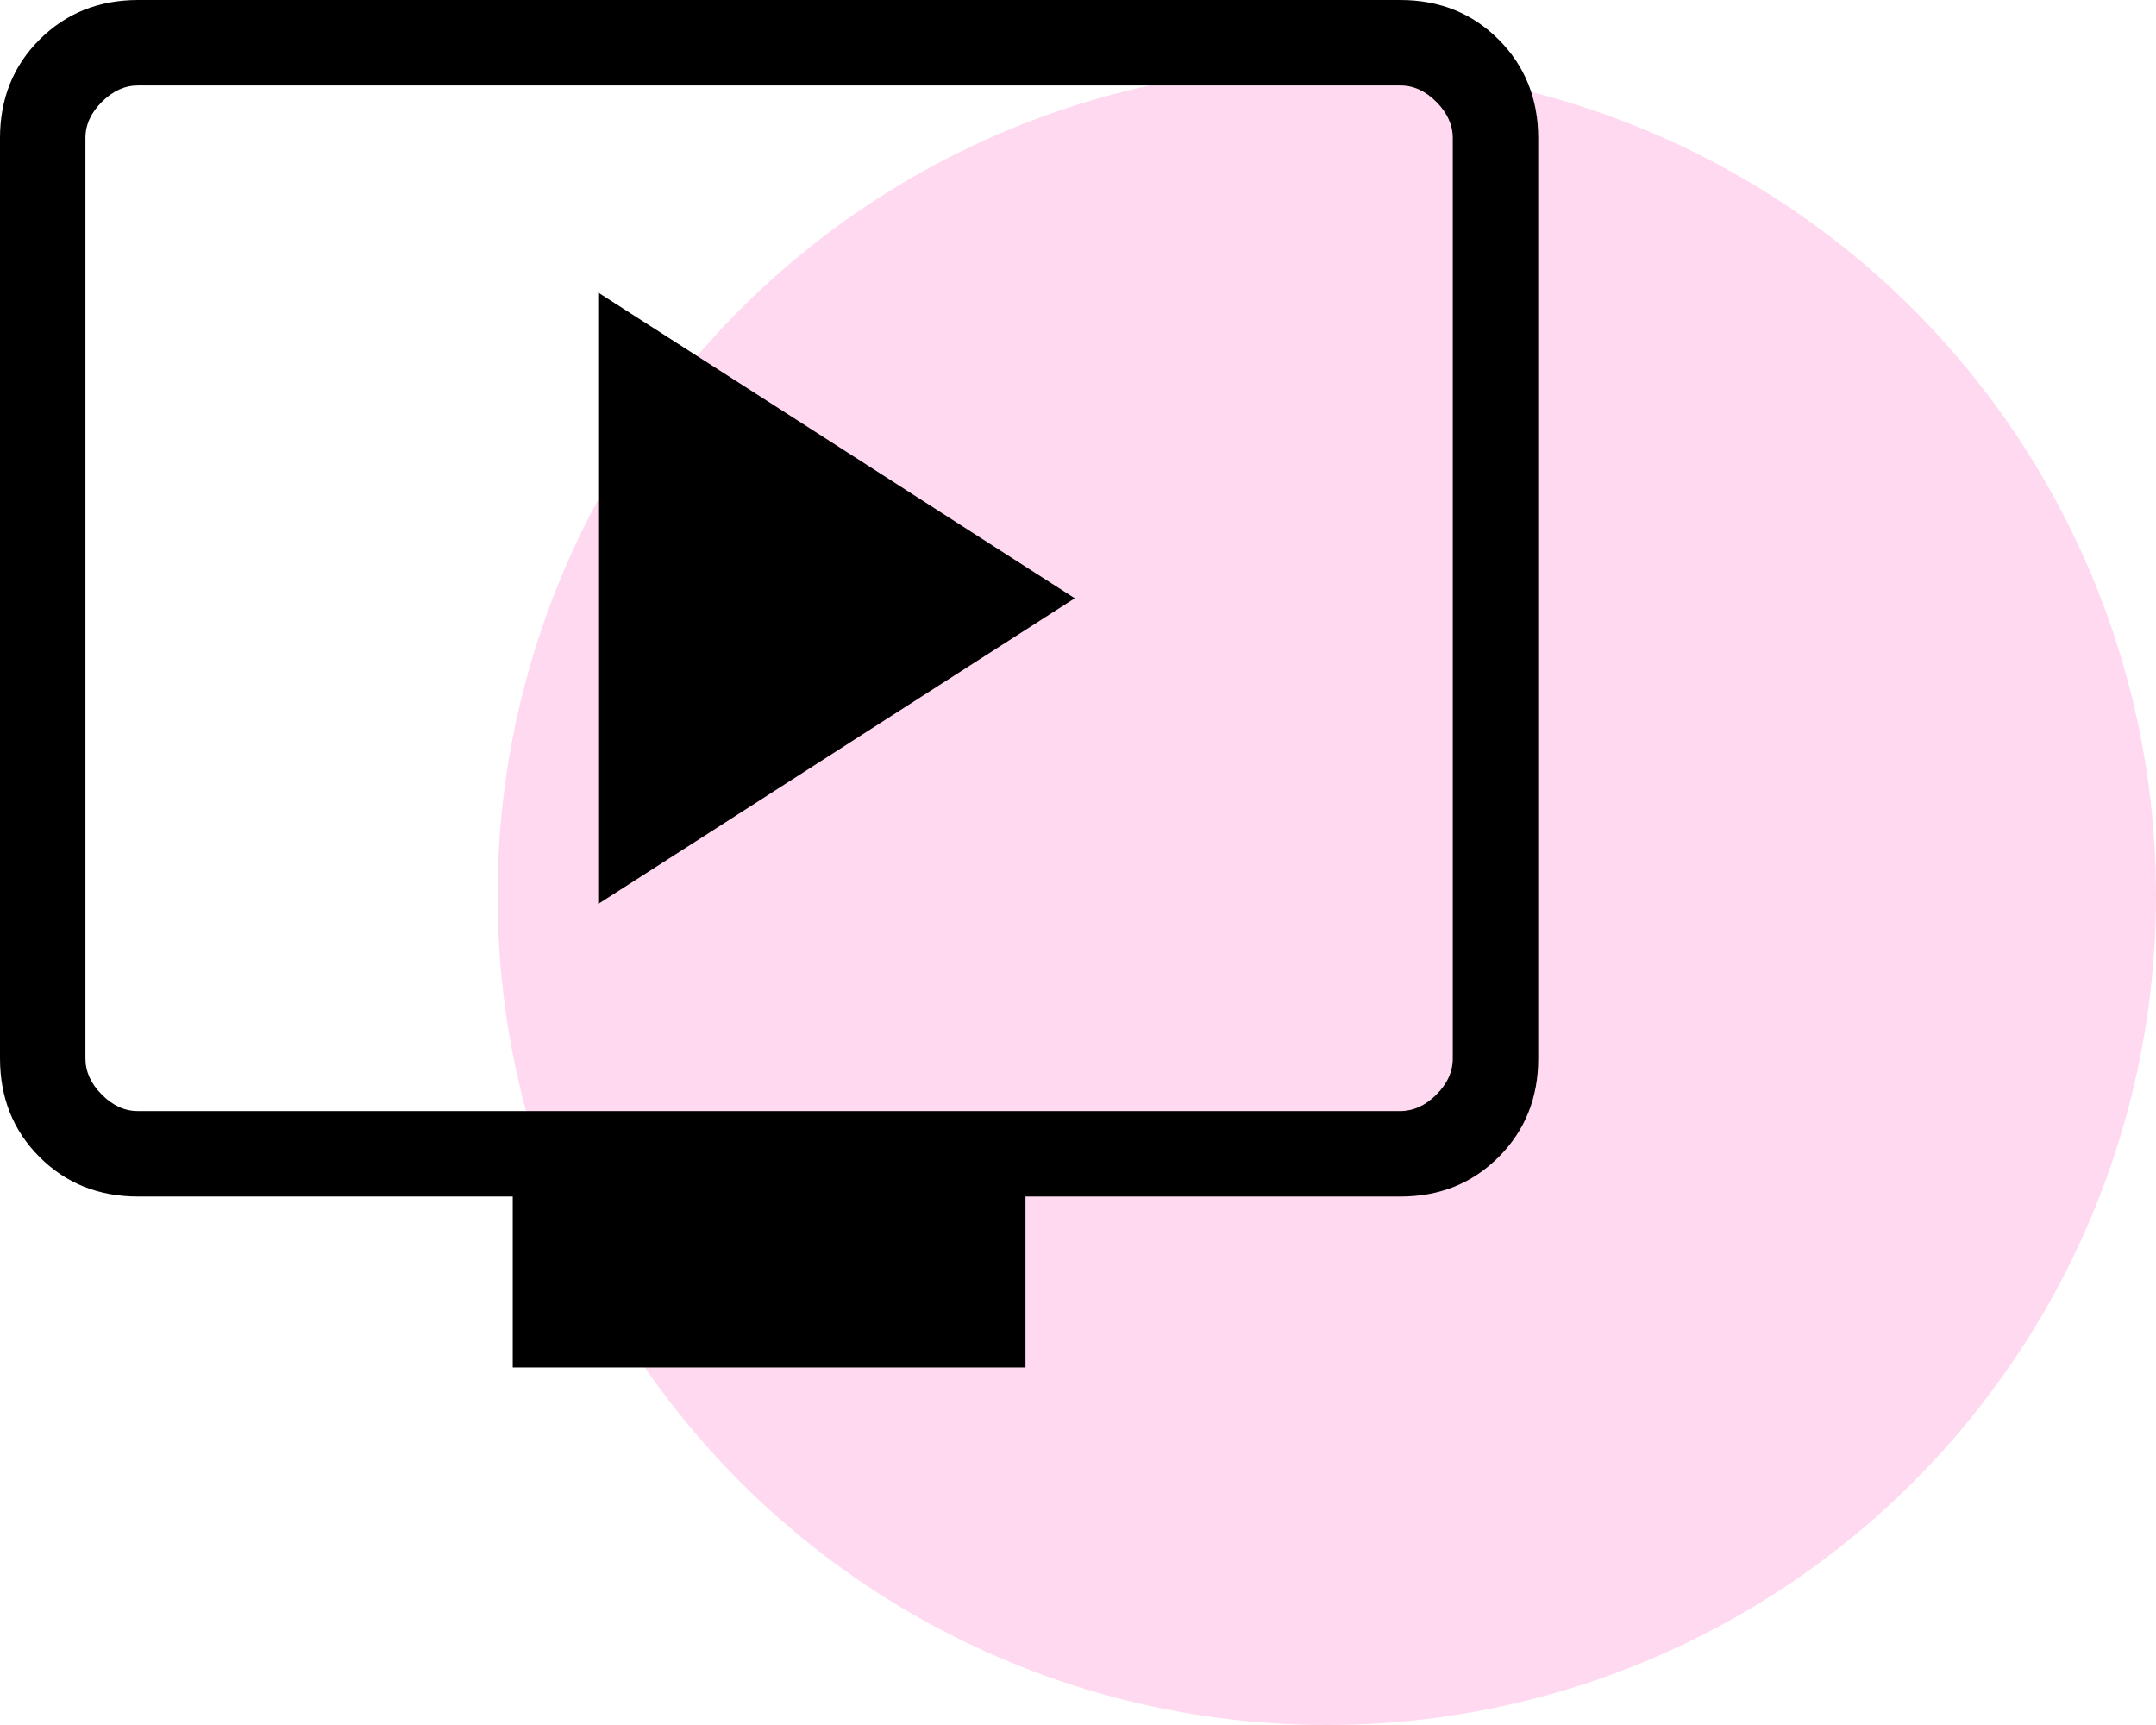 <svg width="65" height="52" viewBox="0 0 65 52" fill="none" xmlns="http://www.w3.org/2000/svg">
<circle cx="40" cy="27" r="25" fill="#F759BC" fill-opacity="0.23"/>
<path d="M18.035 27.25L32.403 18.035L18.035 8.819V27.25ZM15.458 41.222V36.069H4.163C2.977 36.069 1.986 35.673 1.193 34.879C0.399 34.086 0.002 33.095 0 31.906V4.163C0 2.977 0.398 1.986 1.193 1.193C1.988 0.399 2.977 0.002 4.161 0H42.214C43.399 0 44.389 0.398 45.182 1.193C45.976 1.988 46.373 2.978 46.375 4.163V31.909C46.375 33.094 45.977 34.084 45.182 34.879C44.387 35.674 43.398 36.071 42.214 36.069H30.917V41.222H15.458ZM4.163 33.493H42.214C42.609 33.493 42.972 33.328 43.304 32.998C43.635 32.669 43.8 32.304 43.799 31.906V4.163C43.799 3.767 43.634 3.403 43.304 3.071C42.974 2.74 42.611 2.575 42.214 2.576H4.161C3.766 2.576 3.403 2.741 3.071 3.071C2.74 3.401 2.575 3.765 2.576 4.163V31.909C2.576 32.304 2.741 32.667 3.071 32.998C3.401 33.33 3.764 33.495 4.161 33.493" fill="black"/>
</svg>
